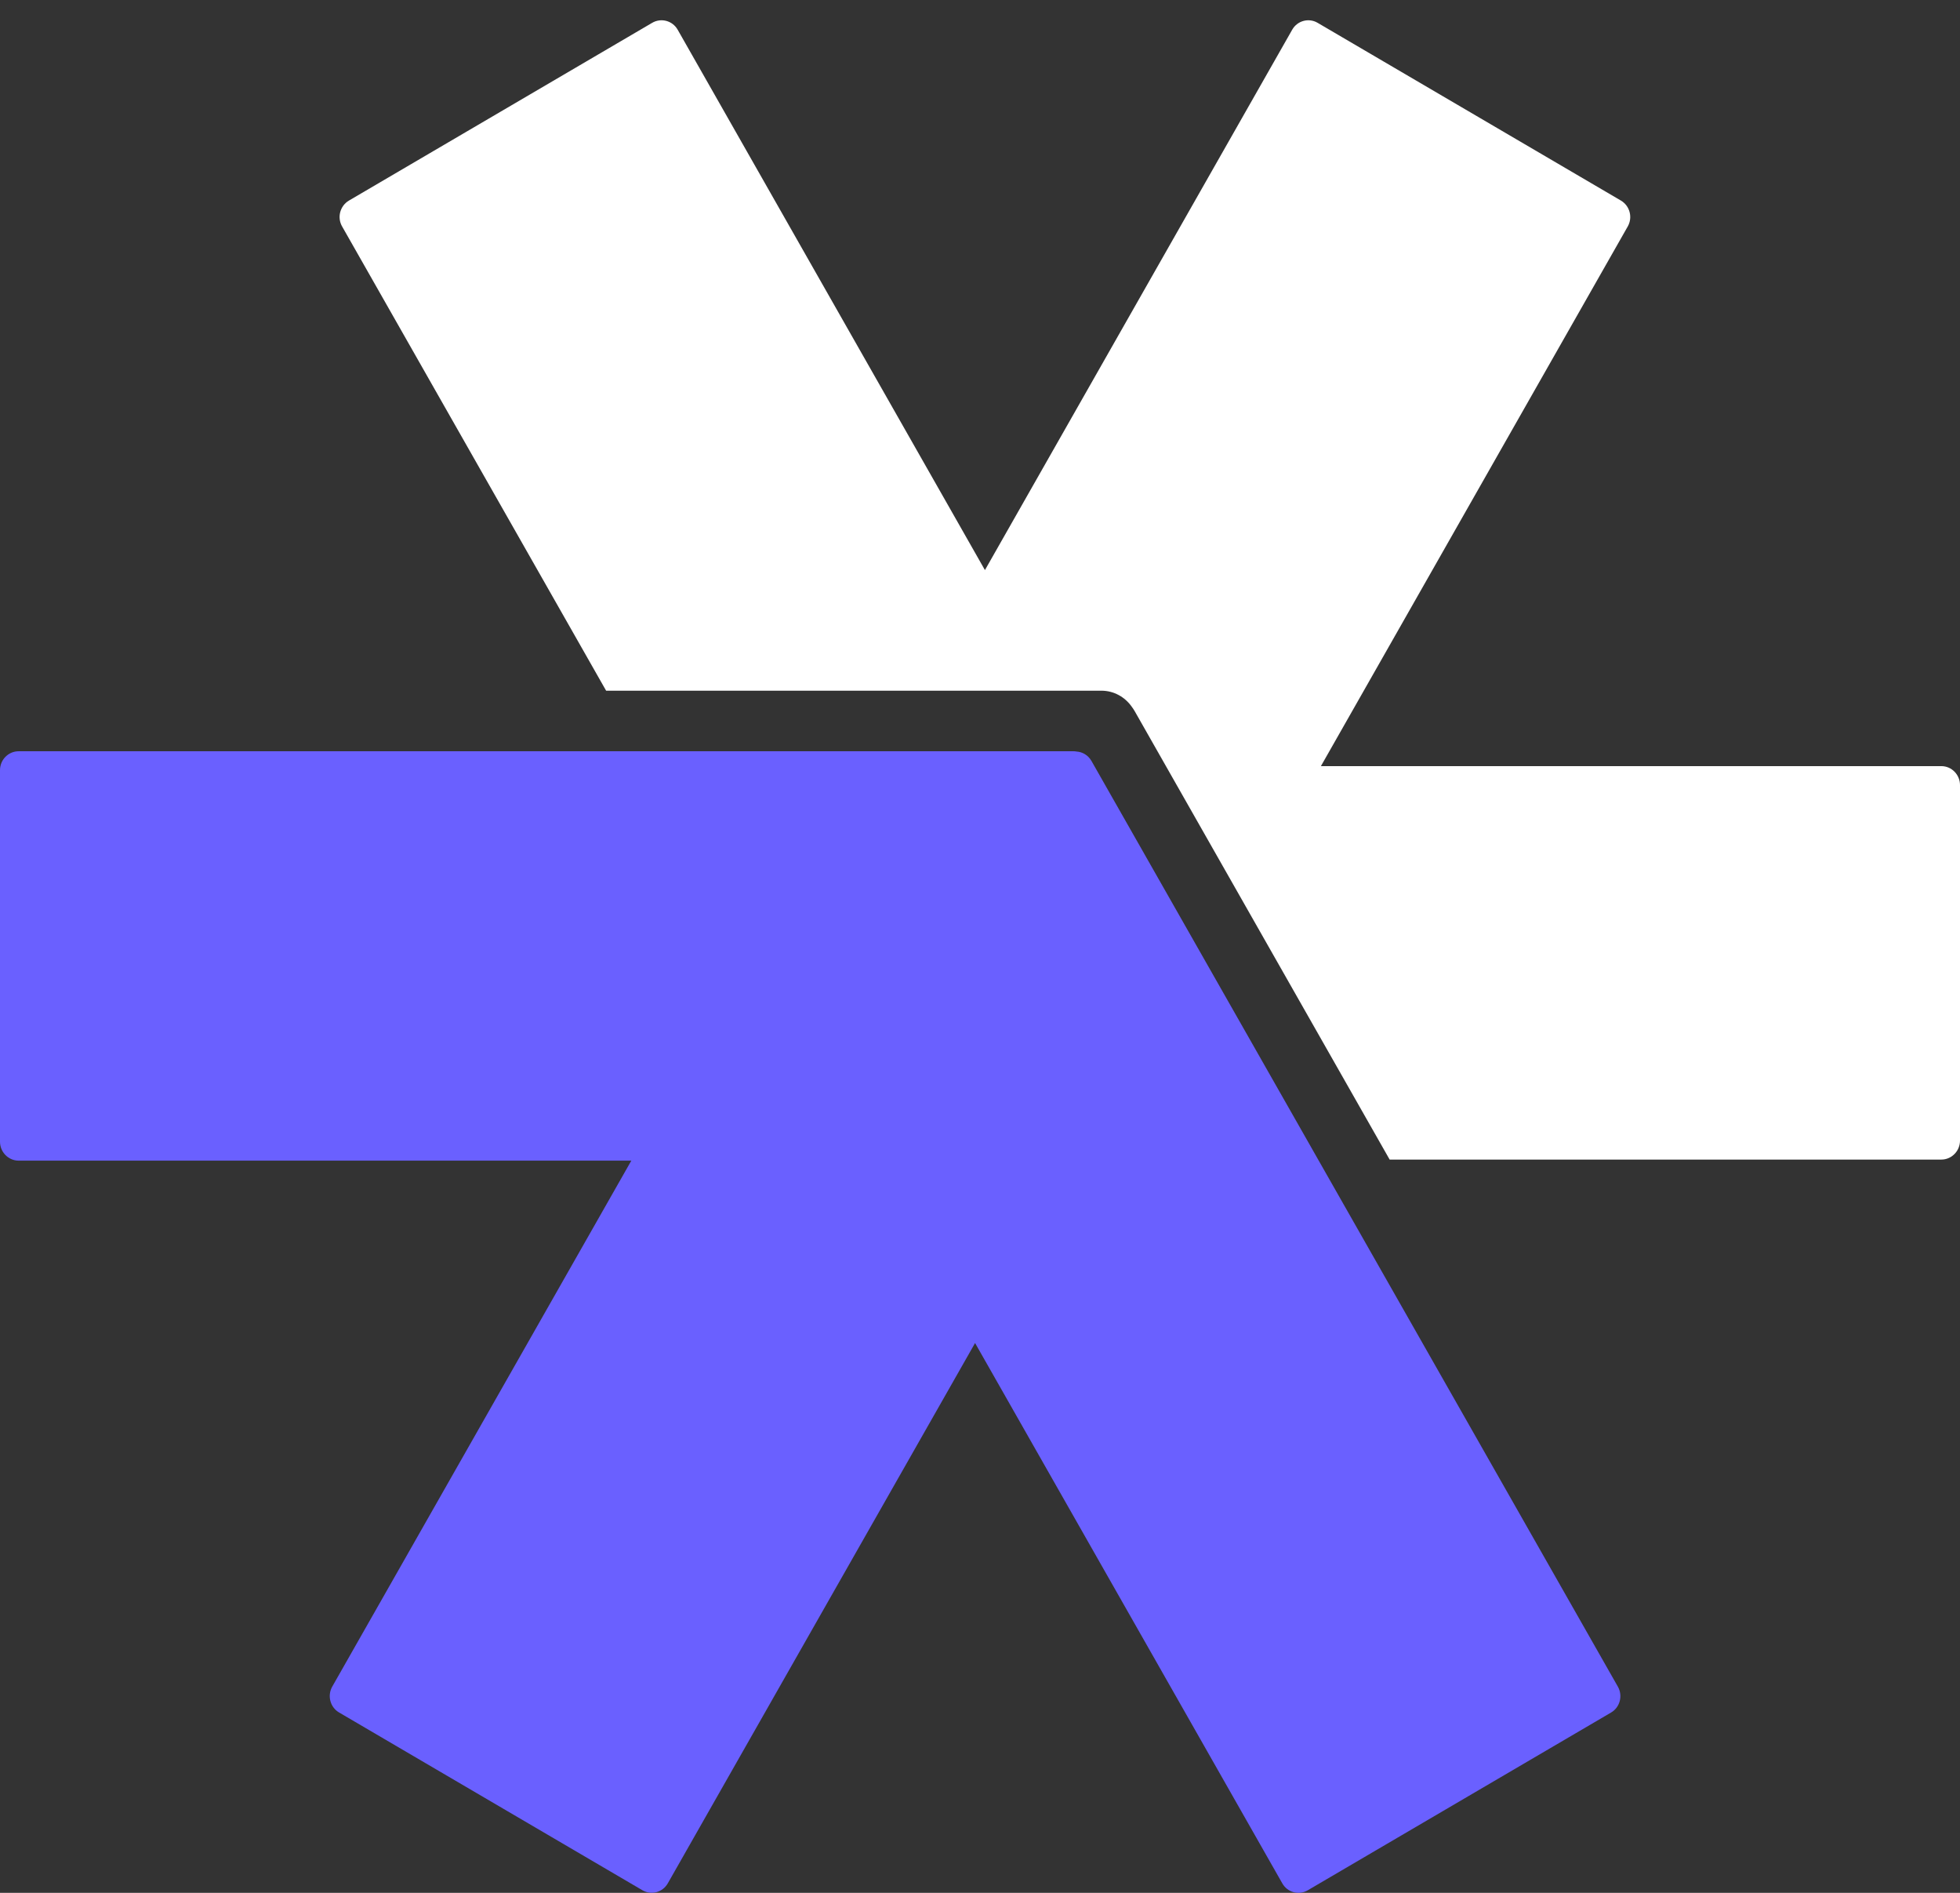 <svg width="29" height="28" viewBox="0 0 29 28" fill="none" xmlns="http://www.w3.org/2000/svg">
<rect x="0" y="0" width="29" height="28" fill="#333333" stroke="none"/>
<path d="M15.881 11.113C15.896 11.113 15.912 11.114 15.927 11.117C16.016 11.122 16.101 11.172 16.149 11.256L23.938 24.95C24.014 25.084 23.969 25.256 23.837 25.333L19.35 27.962C19.218 28.04 19.049 27.994 18.973 27.86L14.427 19.867L9.881 27.859C9.805 27.993 9.636 28.039 9.504 27.961L5.017 25.332C4.885 25.255 4.84 25.083 4.916 24.949L9.341 17.169H0.276C0.124 17.169 4.64307e-06 17.043 0 16.888V11.393C1.00754e-05 11.238 0.124 11.113 0.276 11.113H15.881Z" fill="#6A60FF"/>
<path d="M9.649 0.338C9.782 0.26 9.951 0.306 10.027 0.44L14.573 8.433L19.119 0.44C19.195 0.306 19.364 0.26 19.496 0.338L23.983 2.967C24.115 3.045 24.16 3.216 24.084 3.35L19.544 11.333H28.724C28.876 11.333 29 11.459 29 11.614V16.872C29 17.027 28.876 17.153 28.724 17.153H20.561L16.786 10.515C16.773 10.494 16.76 10.473 16.745 10.454C16.645 10.311 16.481 10.217 16.295 10.217H8.968L5.062 3.35C4.985 3.216 5.031 3.045 5.163 2.967L9.649 0.338Z" fill="white"/>
</svg>
